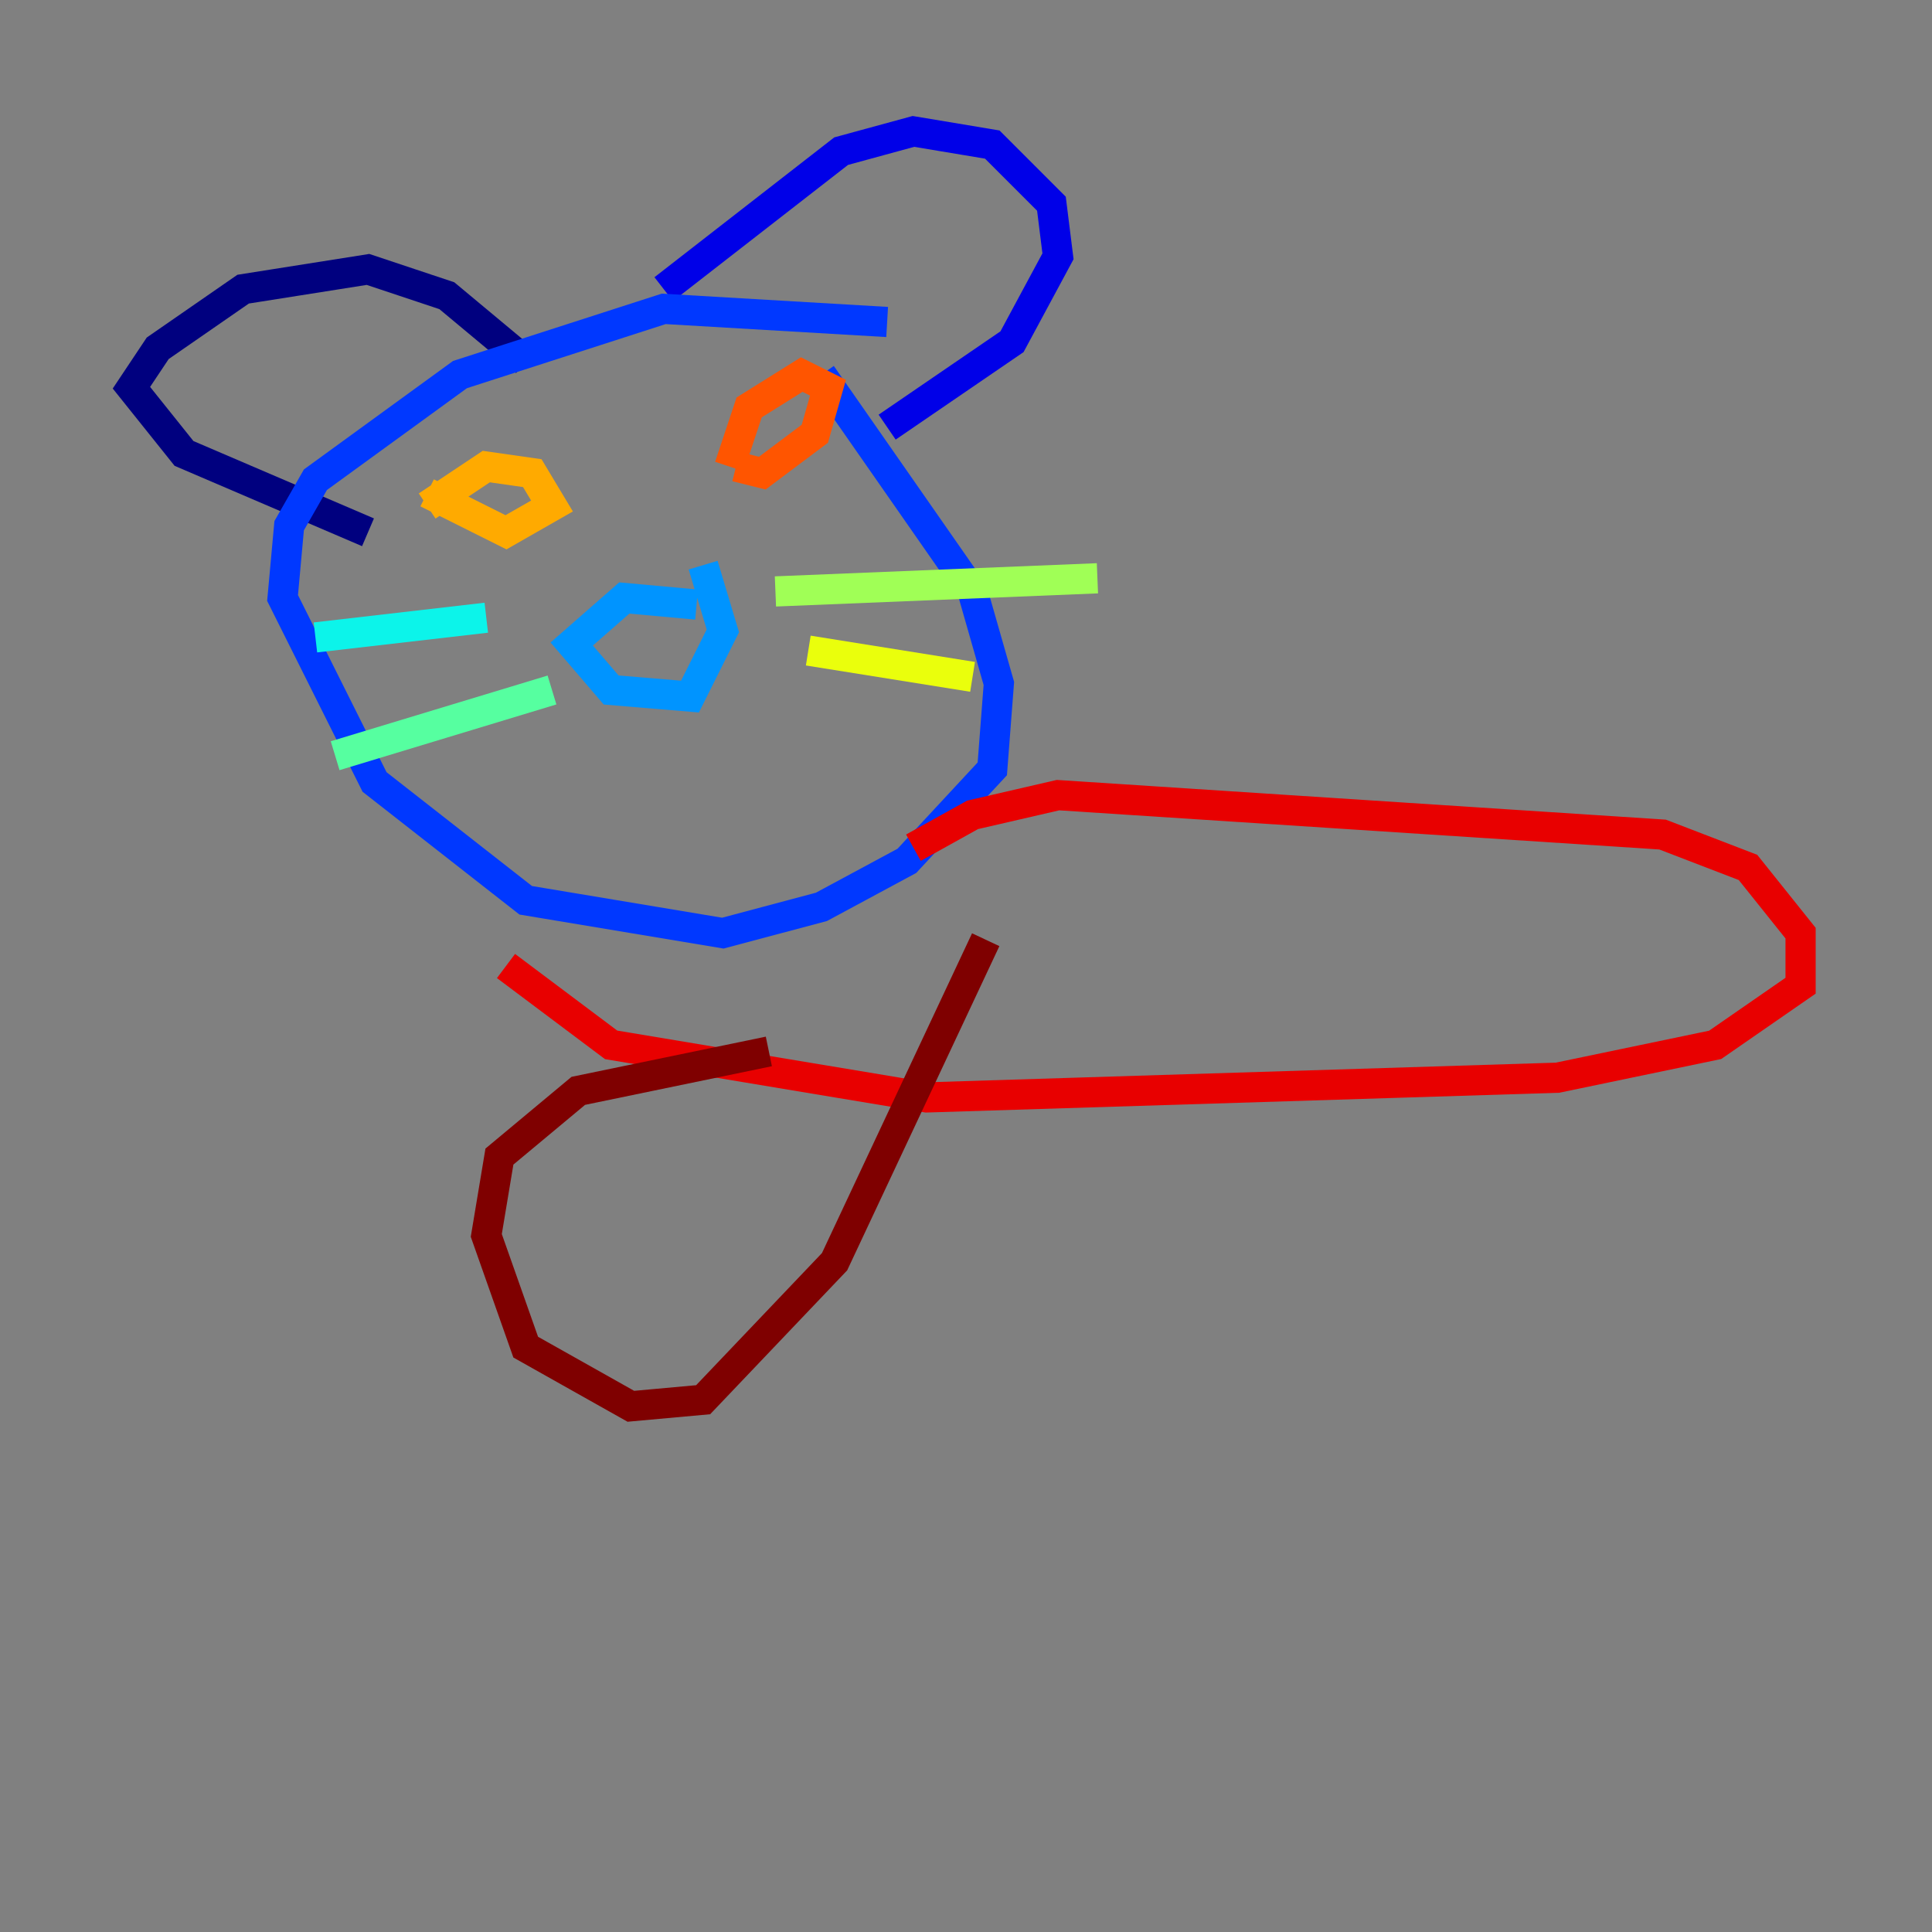 <?xml version="1.0" encoding="utf-8" ?>
<svg baseProfile="tiny" height="128" version="1.2" viewBox="0,0,128,128" width="128" xmlns="http://www.w3.org/2000/svg" xmlns:ev="http://www.w3.org/2001/xml-events" xmlns:xlink="http://www.w3.org/1999/xlink"><rect x="0" y="0" width="128" height="128" fill="#808080" stroke="none"/><defs /><polyline fill="none" points="24.381,35.265 12.191,30.041 8.707,25.687 10.449,23.075 16.109,19.157 24.381,17.85 29.605,19.592 34.83,23.946" stroke="#00007f" stroke-width="2" /><polyline fill="none" points="43.973,19.157 55.728,10.014 60.517,8.707 65.742,9.578 69.66,13.497 70.095,16.98 67.048,22.64 58.776,28.299" stroke="#0000e8" stroke-width="2" /><polyline fill="none" points="58.776,21.333 43.973,20.463 30.476,24.816 20.898,31.782 19.157,34.83 18.721,39.619 24.816,51.809 34.83,59.646 47.891,61.823 54.422,60.082 60.082,57.034 65.742,50.939 66.177,45.279 64.435,39.184 54.422,24.816" stroke="#0038ff" stroke-width="2" /><polyline fill="none" points="46.15,40.054 41.361,39.619 37.878,42.667 40.49,45.714 45.714,46.15 47.891,41.796 46.585,37.442" stroke="#0094ff" stroke-width="2" /><polyline fill="none" points="32.218,40.925 20.898,42.231" stroke="#0cf4ea" stroke-width="2" /><polyline fill="none" points="36.571,45.714 22.204,50.068" stroke="#56ffa0" stroke-width="2" /><polyline fill="none" points="51.374,39.184 72.707,38.313" stroke="#a0ff56" stroke-width="2" /><polyline fill="none" points="53.551,43.102 64.435,44.843" stroke="#eaff0c" stroke-width="2" /><polyline fill="none" points="28.299,33.524 32.218,30.912 35.265,31.347 36.571,33.524 33.524,35.265 28.299,32.653" stroke="#ffaa00" stroke-width="2" /><polyline fill="none" points="48.327,30.912 49.633,26.993 53.116,24.816 54.857,25.687 53.986,28.735 50.503,31.347 48.762,30.912" stroke="#ff5500" stroke-width="2" /><polyline fill="none" points="60.517,56.163 64.435,53.986 70.095,52.68 110.15,55.292 115.809,57.469 119.293,61.823 119.293,65.306 113.633,69.225 103.184,71.401 61.388,72.707 40.49,69.225 33.524,64.0" stroke="#e80000" stroke-width="2" /><polyline fill="none" points="50.939,69.66 38.313,72.272 33.088,76.626 32.218,81.85 34.83,89.252 41.796,93.17 46.585,92.735 55.292,83.592 65.306,62.258" stroke="#7f0000" stroke-width="2" /></svg>